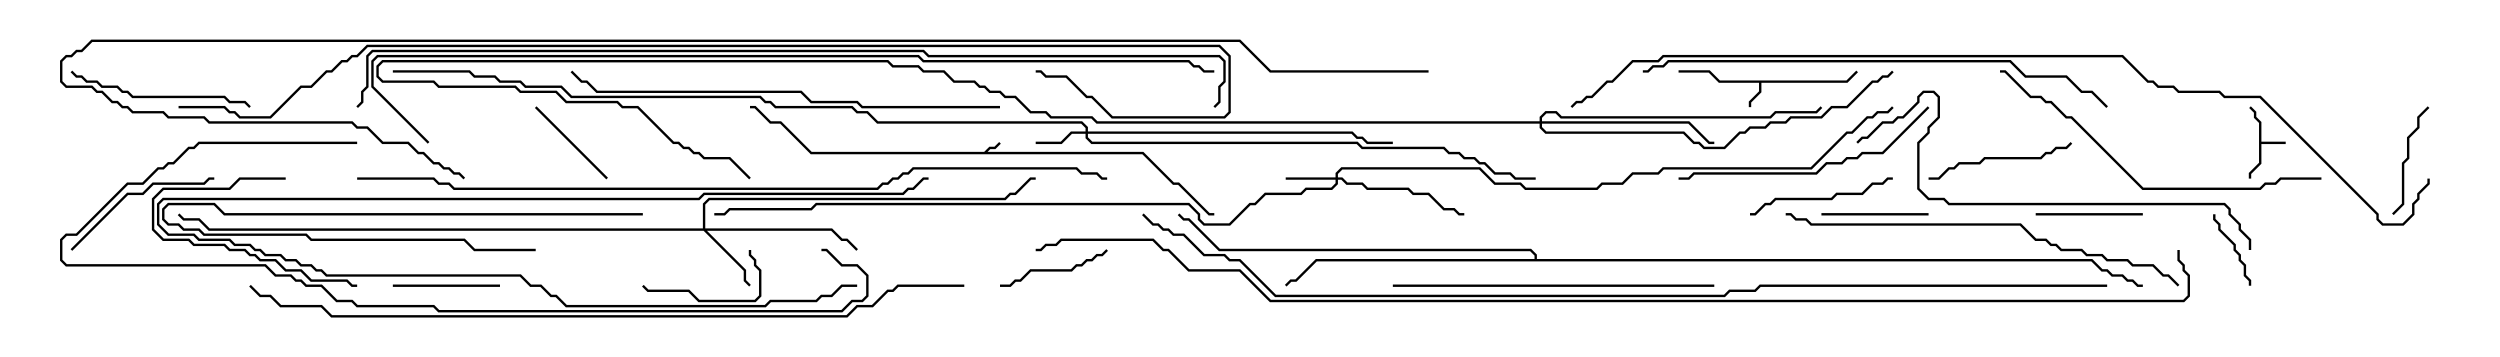 <svg version="1.1" width="105" height="15" xmlns="http://www.w3.org/2000/svg"><path d="M41.336,6.379L41.551,6.164L41.765,6.164L41.965,5.965L42.035,6.035L41.806,6.264L41.592,6.264L41.478,6.379L48.021,6.379L49.306,7.664L49.521,7.664L50.806,8.95L51,8.95L51,9.05L50.765,9.05L49.479,7.764L49.265,7.764L47.979,6.479L34.051,6.479L32.765,5.193L32.336,5.193L31.694,4.55L31.5,4.55L31.5,4.45L31.735,4.45L32.378,5.093L32.806,5.093L34.092,6.379z" stroke="none"/><path d="M94.879,5.164L94.664,4.949L94.664,4.735L94.465,4.535L94.535,4.465L94.764,4.694L94.764,4.908L94.979,5.122L94.979,5.95L96,5.95L96,6.05L94.979,6.05L94.979,6.878L94.55,7.306L94.55,7.5L94.45,7.5L94.45,7.265L94.879,6.836z" stroke="none"/><path d="M77.551,3.379L77.965,2.965L78.035,3.035L77.592,3.479L73.979,3.479L73.979,3.878L73.55,4.306L73.55,4.5L73.45,4.5L73.45,4.265L73.879,3.836L73.879,3.479L72.194,3.479L71.765,3.05L70.5,3.05L70.5,2.95L71.806,2.95L72.235,3.379z" stroke="none"/><path d="M64.45,10.879L64.45,10.735L64.265,10.55L51.194,10.55L49.908,9.264L49.694,9.264L49.465,9.035L49.535,8.965L49.735,9.164L49.949,9.164L51.235,10.45L64.306,10.45L64.55,10.694L64.55,10.879L87.878,10.879L88.306,11.307L88.521,11.307L88.735,11.521L89.164,11.521L89.378,11.736L89.592,11.736L89.806,11.95L90,11.95L90,12.05L89.765,12.05L89.551,11.836L89.336,11.836L89.122,11.621L88.694,11.621L88.479,11.407L88.265,11.407L87.836,10.979L55.306,10.979L54.449,11.836L54.235,11.836L54.035,12.035L53.965,11.965L54.194,11.736L54.408,11.736L55.265,10.879z" stroke="none"/><path d="M56.093,7.45L56.093,7.265L56.336,7.021L62.164,7.021L62.806,7.664L63.878,7.664L64.092,7.879L67.051,7.879L67.265,7.664L68.122,7.664L68.551,7.236L69.622,7.236L69.836,7.021L76.051,7.021L77.551,5.521L77.765,5.521L78.408,4.879L78.622,4.879L78.836,4.664L79.265,4.664L79.465,4.465L79.535,4.535L79.306,4.764L78.878,4.764L78.664,4.979L78.449,4.979L77.806,5.621L77.592,5.621L76.092,7.121L69.878,7.121L69.664,7.336L68.592,7.336L68.164,7.764L67.306,7.764L67.092,7.979L64.051,7.979L63.836,7.764L62.765,7.764L62.122,7.121L56.378,7.121L56.193,7.306L56.193,7.45L56.378,7.45L56.592,7.664L57.235,7.664L57.449,7.879L59.164,7.879L59.378,8.093L60.021,8.093L60.664,8.736L61.092,8.736L61.306,8.95L61.5,8.95L61.5,9.05L61.265,9.05L61.051,8.836L60.622,8.836L59.979,8.193L59.336,8.193L59.122,7.979L57.408,7.979L57.194,7.764L56.551,7.764L56.336,7.55L56.193,7.55L56.193,7.735L55.949,7.979L54.878,7.979L54.664,8.193L53.164,8.193L52.735,8.621L52.521,8.621L51.664,9.479L50.551,9.479L50.307,9.235L50.307,9.021L49.908,8.621L34.306,8.621L34.092,8.836L30.664,8.836L30.449,9.05L30,9.05L30,8.95L30.408,8.95L30.622,8.736L34.051,8.736L34.265,8.521L49.949,8.521L50.407,8.979L50.407,9.194L50.592,9.379L51.622,9.379L52.479,8.521L52.694,8.521L53.122,8.093L54.622,8.093L54.836,7.879L55.908,7.879L56.093,7.694L56.093,7.55L54,7.55L54,7.45z" stroke="none"/><path d="M45.593,5.521L45.593,5.378L45.408,5.193L36.836,5.193L36.408,4.764L35.979,4.764L35.765,4.55L32.551,4.55L32.336,4.336L32.122,4.336L31.908,4.121L23.979,4.121L23.551,3.693L22.051,3.693L21.836,3.479L20.979,3.479L20.765,3.264L19.908,3.264L19.694,3.05L16.5,3.05L16.5,2.95L19.735,2.95L19.949,3.164L20.806,3.164L21.021,3.379L21.878,3.379L22.092,3.593L23.592,3.593L24.021,4.021L31.949,4.021L32.164,4.236L32.378,4.236L32.592,4.45L35.806,4.45L36.021,4.664L36.449,4.664L36.878,5.093L45.449,5.093L45.693,5.336L45.693,5.521L56.806,5.521L57.021,5.736L57.235,5.736L57.449,5.95L58.5,5.95L58.5,6.05L57.408,6.05L57.194,5.836L56.979,5.836L56.765,5.621L45.693,5.621L45.693,5.765L45.878,5.95L57.021,5.95L57.235,6.164L60.664,6.164L60.878,6.379L61.306,6.379L61.521,6.593L61.949,6.593L62.164,6.807L62.378,6.807L62.806,7.236L63.449,7.236L63.664,7.45L64.5,7.45L64.5,7.55L63.622,7.55L63.408,7.336L62.765,7.336L62.336,6.907L62.122,6.907L61.908,6.693L61.479,6.693L61.265,6.479L60.836,6.479L60.622,6.264L57.194,6.264L56.979,6.05L45.836,6.05L45.593,5.806L45.593,5.621L45.021,5.621L44.592,6.05L43.5,6.05L43.5,5.95L44.551,5.95L44.979,5.521z" stroke="none"/><path d="M29.521,9.593L29.521,8.551L29.765,8.307L42.194,8.307L42.408,8.093L42.622,8.093L43.265,7.45L43.5,7.45L43.5,7.55L43.306,7.55L42.664,8.193L42.449,8.193L42.235,8.407L29.806,8.407L29.621,8.592L29.621,9.593L34.949,9.593L35.378,10.021L35.592,10.021L36.035,10.465L35.965,10.535L35.551,10.121L35.336,10.121L34.908,9.693L29.692,9.693L31.336,11.336L31.336,11.765L31.535,11.965L31.465,12.035L31.236,11.806L31.236,11.378L29.551,9.693L8.765,9.693L8.336,9.264L7.694,9.264L7.465,9.035L7.535,8.965L7.735,9.164L8.378,9.164L8.806,9.593z" stroke="none"/><path d="M64.664,5.093L64.664,4.908L64.908,4.664L65.378,4.664L65.592,4.879L74.336,4.879L74.551,4.664L76.265,4.664L76.465,4.465L76.535,4.535L76.306,4.764L74.592,4.764L74.378,4.979L65.551,4.979L65.336,4.764L64.949,4.764L64.764,4.949L64.764,5.093L70.949,5.093L71.806,5.95L72,5.95L72,6.05L71.765,6.05L70.908,5.193L64.764,5.193L64.764,5.336L64.949,5.521L70.735,5.521L71.164,5.95L71.378,5.95L71.592,6.164L72.408,6.164L73.051,5.521L73.265,5.521L73.479,5.307L74.122,5.307L74.336,5.093L74.979,5.093L75.194,4.879L76.479,4.879L76.908,4.45L77.551,4.45L78.622,3.379L78.836,3.379L79.051,3.164L79.265,3.164L79.465,2.965L79.535,3.035L79.306,3.264L79.092,3.264L78.878,3.479L78.664,3.479L77.592,4.55L76.949,4.55L76.521,4.979L75.235,4.979L75.021,5.193L74.378,5.193L74.164,5.407L73.521,5.407L73.306,5.621L73.092,5.621L72.449,6.264L71.551,6.264L71.336,6.05L71.122,6.05L70.694,5.621L64.908,5.621L64.664,5.378L64.664,5.193L46.051,5.193L45.836,4.979L44.122,4.979L43.908,4.764L43.265,4.764L42.622,4.121L42.194,4.121L41.979,3.907L41.551,3.907L41.336,3.693L41.122,3.693L40.908,3.479L40.051,3.479L39.622,3.05L38.765,3.05L38.551,2.836L37.479,2.836L37.265,2.621L16.092,2.621L15.907,2.806L15.907,3.194L16.092,3.379L18.235,3.379L18.449,3.593L21.664,3.593L21.878,3.807L23.378,3.807L23.806,4.236L25.949,4.236L26.164,4.45L26.806,4.45L28.306,5.95L28.521,5.95L28.735,6.164L28.949,6.164L29.164,6.379L29.378,6.379L29.592,6.593L30.664,6.593L31.535,7.465L31.465,7.535L30.622,6.693L29.551,6.693L29.336,6.479L29.122,6.479L28.908,6.264L28.694,6.264L28.479,6.05L28.265,6.05L26.765,4.55L26.122,4.55L25.908,4.336L23.765,4.336L23.336,3.907L21.836,3.907L21.622,3.693L18.408,3.693L18.194,3.479L16.051,3.479L15.807,3.235L15.807,2.765L16.051,2.521L37.306,2.521L37.521,2.736L38.592,2.736L38.806,2.95L39.664,2.95L40.092,3.379L40.949,3.379L41.164,3.593L41.378,3.593L41.592,3.807L42.021,3.807L42.235,4.021L42.664,4.021L43.306,4.664L43.949,4.664L44.164,4.879L45.878,4.879L46.092,5.093z" stroke="none"/><path d="M92.95,9L93.05,9L93.05,9.194L93.264,9.408L93.264,9.622L93.907,10.265L93.907,10.479L94.121,10.694L94.121,10.908L94.336,11.122L94.336,11.551L94.55,11.765L94.55,12L94.45,12L94.45,11.806L94.236,11.592L94.236,11.164L94.021,10.949L94.021,10.735L93.807,10.521L93.807,10.306L93.164,9.664L93.164,9.449L92.95,9.235z" stroke="none"/><path d="M22.465,4.535L22.535,4.465L25.535,7.465L25.465,7.535z" stroke="none"/><path d="M81,8.95L81,9.05L76.5,9.05L76.5,8.95z" stroke="none"/><path d="M85.5,9.05L85.5,8.95L90,8.95L90,9.05z" stroke="none"/><path d="M16.5,12.05L16.5,11.95L21,11.95L21,12.05z" stroke="none"/><path d="M27,8.95L27,9.05L9.408,9.05L8.979,8.621L7.092,8.621L6.907,8.806L6.907,9.194L7.092,9.379L7.521,9.379L7.735,9.593L8.378,9.593L8.592,9.807L12.878,9.807L13.092,10.021L19.521,10.021L19.949,10.45L22.5,10.45L22.5,10.55L19.908,10.55L19.479,10.121L13.051,10.121L12.836,9.907L8.551,9.907L8.336,9.693L7.694,9.693L7.479,9.479L7.051,9.479L6.807,9.235L6.807,8.765L7.051,8.521L9.021,8.521L9.449,8.95z" stroke="none"/><path d="M101.965,4.465L102.035,4.535L101.621,4.949L101.621,5.378L101.193,5.806L101.193,6.664L100.979,6.878L100.979,8.592L100.535,9.035L100.465,8.965L100.879,8.551L100.879,6.836L101.093,6.622L101.093,5.765L101.521,5.336L101.521,4.908z" stroke="none"/><path d="M31.45,10.5L31.55,10.5L31.55,10.694L31.764,10.908L31.764,11.122L31.979,11.336L31.979,12.449L31.735,12.693L29.336,12.693L28.908,12.264L27.194,12.264L26.965,12.035L27.035,11.965L27.235,12.164L28.949,12.164L29.378,12.593L31.694,12.593L31.879,12.408L31.879,11.378L31.664,11.164L31.664,10.949L31.45,10.735z" stroke="none"/><path d="M46.465,10.465L46.535,10.535L46.306,10.764L46.092,10.764L45.878,10.979L45.664,10.979L45.449,11.193L45.235,11.193L45.021,11.407L43.306,11.407L42.878,11.836L42.664,11.836L42.449,12.05L42,12.05L42,11.95L42.408,11.95L42.622,11.736L42.836,11.736L43.265,11.307L44.979,11.307L45.194,11.093L45.408,11.093L45.622,10.879L45.836,10.879L46.051,10.664L46.265,10.664z" stroke="none"/><path d="M36,11.95L36,12.05L35.378,12.05L34.949,12.479L34.521,12.479L34.306,12.693L32.378,12.693L32.164,12.907L23.765,12.907L23.336,12.479L23.122,12.479L22.694,12.05L22.265,12.05L21.836,11.621L13.694,11.621L13.479,11.407L13.265,11.407L13.051,11.193L12.622,11.193L12.408,10.979L11.979,10.979L11.765,10.764L11.122,10.764L10.908,10.55L10.694,10.55L10.479,10.336L9.836,10.336L9.622,10.121L8.336,10.121L8.122,9.907L7.051,9.907L6.593,9.449L6.593,8.551L6.836,8.307L29.336,8.307L29.551,8.093L37.908,8.093L38.122,7.879L38.336,7.879L38.765,7.45L39,7.45L39,7.55L38.806,7.55L38.378,7.979L38.164,7.979L37.949,8.193L29.592,8.193L29.378,8.407L6.878,8.407L6.693,8.592L6.693,9.408L7.092,9.807L8.164,9.807L8.378,10.021L9.664,10.021L9.878,10.236L10.521,10.236L10.735,10.45L10.949,10.45L11.164,10.664L11.806,10.664L12.021,10.879L12.449,10.879L12.664,11.093L13.092,11.093L13.306,11.307L13.521,11.307L13.735,11.521L21.878,11.521L22.306,11.95L22.735,11.95L23.164,12.379L23.378,12.379L23.806,12.807L32.122,12.807L32.336,12.593L34.265,12.593L34.479,12.379L34.908,12.379L35.336,11.95z" stroke="none"/><path d="M12,7.45L12,7.55L10.092,7.55L9.664,7.979L6.878,7.979L6.479,8.378L6.479,9.622L6.878,10.021L7.949,10.021L8.164,10.236L9.449,10.236L9.664,10.45L10.306,10.45L10.521,10.664L10.735,10.664L10.949,10.879L11.592,10.879L12.021,11.307L12.664,11.307L13.092,11.736L14.592,11.736L14.806,11.95L15,11.95L15,12.05L14.765,12.05L14.551,11.836L13.051,11.836L12.622,11.407L11.979,11.407L11.551,10.979L10.908,10.979L10.694,10.764L10.479,10.764L10.265,10.55L9.622,10.55L9.408,10.336L8.122,10.336L7.908,10.121L6.836,10.121L6.379,9.664L6.379,8.336L6.836,7.879L9.622,7.879L10.051,7.45z" stroke="none"/><path d="M81,7.55L81,7.45L81.408,7.45L81.836,7.021L82.051,7.021L82.265,6.807L83.122,6.807L83.336,6.593L85.694,6.593L85.908,6.379L86.122,6.379L86.336,6.164L86.765,6.164L86.965,5.965L87.035,6.035L86.806,6.264L86.378,6.264L86.164,6.479L85.949,6.479L85.735,6.693L83.378,6.693L83.164,6.907L82.306,6.907L82.092,7.121L81.878,7.121L81.449,7.55z" stroke="none"/><path d="M79.5,7.45L79.5,7.55L79.306,7.55L79.092,7.764L78.664,7.764L78.235,8.193L77.164,8.193L76.949,8.407L74.592,8.407L74.378,8.621L74.164,8.621L73.735,9.05L73.5,9.05L73.5,8.95L73.694,8.95L74.122,8.521L74.336,8.521L74.551,8.307L76.908,8.307L77.122,8.093L78.194,8.093L78.622,7.664L79.051,7.664L79.265,7.45z" stroke="none"/><path d="M3.035,10.535L2.965,10.465L5.336,8.093L5.979,8.093L6.408,7.664L8.551,7.664L8.765,7.45L9,7.45L9,7.55L8.806,7.55L8.592,7.764L6.449,7.764L6.021,8.193L5.378,8.193z" stroke="none"/><path d="M2.965,3.035L3.035,2.965L3.235,3.164L3.449,3.164L3.664,3.379L4.092,3.379L4.306,3.593L4.949,3.593L5.164,3.807L5.378,3.807L5.592,4.021L9.449,4.021L9.664,4.236L10.306,4.236L10.535,4.465L10.465,4.535L10.265,4.336L9.622,4.336L9.408,4.121L5.551,4.121L5.336,3.907L5.122,3.907L4.908,3.693L4.265,3.693L4.051,3.479L3.622,3.479L3.408,3.264L3.194,3.264z" stroke="none"/><path d="M80.965,4.465L81.035,4.535L79.092,6.479L78.235,6.479L78.021,6.693L77.592,6.693L77.378,6.907L76.735,6.907L76.306,7.336L71.164,7.336L70.949,7.55L70.5,7.55L70.5,7.45L70.908,7.45L71.122,7.236L76.265,7.236L76.694,6.807L77.336,6.807L77.551,6.593L77.979,6.593L78.194,6.379L79.051,6.379z" stroke="none"/><path d="M58.5,12.05L58.5,11.95L72,11.95L72,12.05z" stroke="none"/><path d="M97.5,7.45L97.5,7.55L95.806,7.55L95.592,7.764L95.164,7.764L94.949,7.979L89.979,7.979L86.979,4.979L86.765,4.979L86.122,4.336L85.908,4.336L85.694,4.121L85.265,4.121L84.194,3.05L84,3.05L84,2.95L84.235,2.95L85.306,4.021L85.735,4.021L85.949,4.236L86.164,4.236L86.806,4.879L87.021,4.879L90.021,7.879L94.908,7.879L95.122,7.664L95.551,7.664L95.765,7.45z" stroke="none"/><path d="M75,9.05L75,8.95L75.235,8.95L75.449,9.164L75.878,9.164L76.092,9.379L84.878,9.379L85.521,10.021L85.949,10.021L86.164,10.236L86.378,10.236L86.592,10.45L87.449,10.45L87.664,10.664L88.306,10.664L88.521,10.879L89.378,10.879L89.592,11.093L90.449,11.093L90.878,11.521L91.092,11.521L91.535,11.965L91.465,12.035L91.051,11.621L90.836,11.621L90.408,11.193L89.551,11.193L89.336,10.979L88.479,10.979L88.265,10.764L87.622,10.764L87.408,10.55L86.551,10.55L86.336,10.336L86.122,10.336L85.908,10.121L85.479,10.121L84.836,9.479L76.051,9.479L75.836,9.264L75.408,9.264L75.194,9.05z" stroke="none"/><path d="M94.55,10.5L94.45,10.5L94.45,10.092L94.021,9.664L94.021,9.449L93.593,9.021L93.593,8.806L93.408,8.621L81.836,8.621L81.622,8.407L80.979,8.407L80.521,7.949L80.521,5.979L80.95,5.551L80.95,5.336L81.379,4.908L81.379,4.092L81.194,3.907L80.806,3.907L80.621,4.092L80.621,4.306L79.949,4.979L79.735,4.979L79.521,5.193L79.092,5.193L78.449,5.836L78.235,5.836L78.035,6.035L77.965,5.965L78.194,5.736L78.408,5.736L79.051,5.093L79.479,5.093L79.694,4.879L79.908,4.879L80.521,4.265L80.521,4.051L80.765,3.807L81.235,3.807L81.479,4.051L81.479,4.949L81.05,5.378L81.05,5.592L80.621,6.021L80.621,7.908L81.021,8.307L81.664,8.307L81.878,8.521L93.449,8.521L93.693,8.765L93.693,8.979L94.121,9.408L94.121,9.622L94.55,10.051z" stroke="none"/><path d="M42,4.45L42,4.55L36.194,4.55L35.979,4.336L34.051,4.336L33.622,3.907L25.051,3.907L24.622,3.479L24.408,3.479L23.965,3.035L24.035,2.965L24.449,3.379L24.664,3.379L25.092,3.807L33.664,3.807L34.092,4.236L36.021,4.236L36.235,4.45z" stroke="none"/><path d="M88.535,4.465L88.465,4.535L87.836,3.907L87.408,3.907L86.765,3.264L85.051,3.264L84.408,2.621L70.092,2.621L69.878,2.836L69.449,2.836L69.235,3.05L69,3.05L69,2.95L69.194,2.95L69.408,2.736L69.836,2.736L70.051,2.521L84.449,2.521L85.092,3.164L86.806,3.164L87.449,3.807L87.878,3.807z" stroke="none"/><path d="M15,5.95L15,6.05L8.378,6.05L8.164,6.264L7.949,6.264L7.306,6.907L7.092,6.907L6.878,7.121L6.664,7.121L6.021,7.764L5.378,7.764L3.235,9.907L2.806,9.907L2.621,10.092L2.621,10.908L2.806,11.093L11.164,11.093L11.592,11.521L12.235,11.521L12.449,11.736L12.664,11.736L12.878,11.95L13.521,11.95L14.164,12.593L14.806,12.593L15.021,12.807L18.235,12.807L18.449,13.021L35.336,13.021L35.765,12.593L36.194,12.593L36.379,12.408L36.379,11.592L35.979,11.193L35.336,11.193L34.694,10.55L34.5,10.55L34.5,10.45L34.735,10.45L35.378,11.093L36.021,11.093L36.479,11.551L36.479,12.449L36.235,12.693L35.806,12.693L35.378,13.121L18.408,13.121L18.194,12.907L14.979,12.907L14.765,12.693L14.122,12.693L13.479,12.05L12.836,12.05L12.622,11.836L12.408,11.836L12.194,11.621L11.551,11.621L11.122,11.193L2.765,11.193L2.521,10.949L2.521,10.051L2.765,9.807L3.194,9.807L5.336,7.664L5.979,7.664L6.622,7.021L6.836,7.021L7.051,6.807L7.265,6.807L7.908,6.164L8.122,6.164L8.336,5.95z" stroke="none"/><path d="M40.5,11.95L40.5,12.05L37.735,12.05L37.521,12.264L37.306,12.264L36.664,12.907L36.021,12.907L35.592,13.336L13.908,13.336L13.479,12.907L11.765,12.907L11.336,12.479L10.908,12.479L10.465,12.035L10.535,11.965L10.949,12.379L11.378,12.379L11.806,12.807L13.521,12.807L13.949,13.236L35.551,13.236L35.979,12.807L36.622,12.807L37.265,12.164L37.479,12.164L37.694,11.95z" stroke="none"/><path d="M15,7.55L15,7.45L18.235,7.45L18.449,7.664L18.878,7.664L19.092,7.879L36.836,7.879L37.051,7.664L37.265,7.664L37.479,7.45L37.694,7.45L37.908,7.236L38.122,7.236L38.336,7.021L45.235,7.021L45.449,7.236L46.092,7.236L46.306,7.45L46.5,7.45L46.5,7.55L46.265,7.55L46.051,7.336L45.408,7.336L45.194,7.121L38.378,7.121L38.164,7.336L37.949,7.336L37.735,7.55L37.521,7.55L37.306,7.764L37.092,7.764L36.878,7.979L19.051,7.979L18.836,7.764L18.408,7.764L18.194,7.55z" stroke="none"/><path d="M18.035,5.965L17.965,6.035L15.593,3.664L15.593,2.551L15.836,2.307L38.592,2.307L38.806,2.521L49.949,2.521L50.164,2.736L50.378,2.736L50.592,2.95L51,2.95L51,3.05L50.551,3.05L50.336,2.836L50.122,2.836L49.908,2.621L38.765,2.621L38.551,2.407L15.878,2.407L15.693,2.592L15.693,3.622z" stroke="none"/><path d="M51.035,4.535L50.965,4.465L51.164,4.265L51.164,3.622L51.379,3.408L51.379,2.592L51.194,2.407L38.979,2.407L38.765,2.193L15.664,2.193L15.479,2.378L15.479,3.664L15.264,3.878L15.264,4.306L15.035,4.535L14.965,4.465L15.164,4.265L15.164,3.836L15.379,3.622L15.379,2.336L15.622,2.093L38.806,2.093L39.021,2.307L51.235,2.307L51.479,2.551L51.479,3.449L51.264,3.664L51.264,4.306z" stroke="none"/><path d="M7.5,4.55L7.5,4.45L9.449,4.45L9.664,4.664L9.878,4.664L10.092,4.879L11.336,4.879L12.622,3.593L13.051,3.593L13.694,2.95L13.908,2.95L14.336,2.521L14.551,2.521L14.765,2.307L14.979,2.307L15.408,1.879L51.235,1.879L51.693,2.336L51.693,4.735L51.449,4.979L46.694,4.979L45.836,4.121L45.622,4.121L44.765,3.264L43.908,3.264L43.694,3.05L43.5,3.05L43.5,2.95L43.735,2.95L43.949,3.164L44.806,3.164L45.664,4.021L45.878,4.021L46.735,4.879L51.408,4.879L51.593,4.694L51.593,2.378L51.194,1.979L15.449,1.979L15.021,2.407L14.806,2.407L14.592,2.621L14.378,2.621L13.949,3.05L13.735,3.05L13.092,3.693L12.664,3.693L11.378,4.979L10.051,4.979L9.836,4.764L9.622,4.764L9.408,4.55z" stroke="none"/><path d="M66.035,4.535L65.965,4.465L66.194,4.236L66.408,4.236L66.622,4.021L66.836,4.021L67.479,3.379L67.694,3.379L68.551,2.521L69.622,2.521L69.836,2.307L89.164,2.307L90.235,3.379L90.449,3.379L90.664,3.593L91.306,3.593L91.521,3.807L93.235,3.807L93.449,4.021L94.949,4.021L99.907,8.979L99.907,9.194L100.092,9.379L100.908,9.379L101.307,8.979L101.307,8.551L101.521,8.336L101.521,8.122L101.95,7.694L101.95,7.5L102.05,7.5L102.05,7.735L101.621,8.164L101.621,8.378L101.407,8.592L101.407,9.021L100.949,9.479L100.051,9.479L99.807,9.235L99.807,9.021L94.908,4.121L93.408,4.121L93.194,3.907L91.479,3.907L91.265,3.693L90.622,3.693L90.408,3.479L90.194,3.479L89.122,2.407L69.878,2.407L69.664,2.621L68.592,2.621L67.735,3.479L67.521,3.479L66.878,4.121L66.664,4.121L66.449,4.336L66.235,4.336z" stroke="none"/><path d="M88.5,11.95L88.5,12.05L73.949,12.05L73.735,12.264L72.664,12.264L72.449,12.479L53.551,12.479L52.051,10.979L51.622,10.979L51.408,10.764L50.551,10.764L49.694,9.907L49.265,9.907L49.051,9.693L48.836,9.693L48.622,9.479L48.408,9.479L47.965,9.035L48.035,8.965L48.449,9.379L48.664,9.379L48.878,9.593L49.092,9.593L49.306,9.807L49.735,9.807L50.592,10.664L51.449,10.664L51.664,10.879L52.092,10.879L53.592,12.379L72.408,12.379L72.622,12.164L73.694,12.164L73.908,11.95z" stroke="none"/><path d="M60,2.95L60,3.05L53.336,3.05L52.051,1.764L3.878,1.764L3.449,2.193L3.235,2.193L3.021,2.407L2.806,2.407L2.621,2.592L2.621,3.408L2.806,3.593L3.878,3.593L4.092,3.807L4.306,3.807L4.735,4.236L4.949,4.236L5.164,4.45L5.378,4.45L5.592,4.664L6.878,4.664L7.092,4.879L8.592,4.879L8.806,5.093L14.806,5.093L15.021,5.307L15.449,5.307L16.092,5.95L17.164,5.95L17.592,6.379L17.806,6.379L18.235,6.807L18.449,6.807L18.664,7.021L18.878,7.021L19.092,7.236L19.306,7.236L19.535,7.465L19.465,7.535L19.265,7.336L19.051,7.336L18.836,7.121L18.622,7.121L18.408,6.907L18.194,6.907L17.765,6.479L17.551,6.479L17.122,6.05L16.051,6.05L15.408,5.407L14.979,5.407L14.765,5.193L8.765,5.193L8.551,4.979L7.051,4.979L6.836,4.764L5.551,4.764L5.336,4.55L5.122,4.55L4.908,4.336L4.694,4.336L4.265,3.907L4.051,3.907L3.836,3.693L2.765,3.693L2.521,3.449L2.521,2.551L2.765,2.307L2.979,2.307L3.194,2.093L3.408,2.093L3.836,1.664L52.092,1.664L53.378,2.95z" stroke="none"/><path d="M91.45,10.5L91.55,10.5L91.55,10.908L91.764,11.122L91.764,11.336L91.979,11.551L91.979,12.449L91.735,12.693L53.336,12.693L52.051,11.407L49.908,11.407L49.051,10.55L48.836,10.55L48.408,10.121L44.592,10.121L44.378,10.336L43.949,10.336L43.735,10.55L43.5,10.55L43.5,10.45L43.694,10.45L43.908,10.236L44.336,10.236L44.551,10.021L48.449,10.021L48.878,10.45L49.092,10.45L49.949,11.307L52.092,11.307L53.378,12.593L91.694,12.593L91.879,12.408L91.879,11.592L91.664,11.378L91.664,11.164L91.45,10.949z" stroke="none"/></svg>